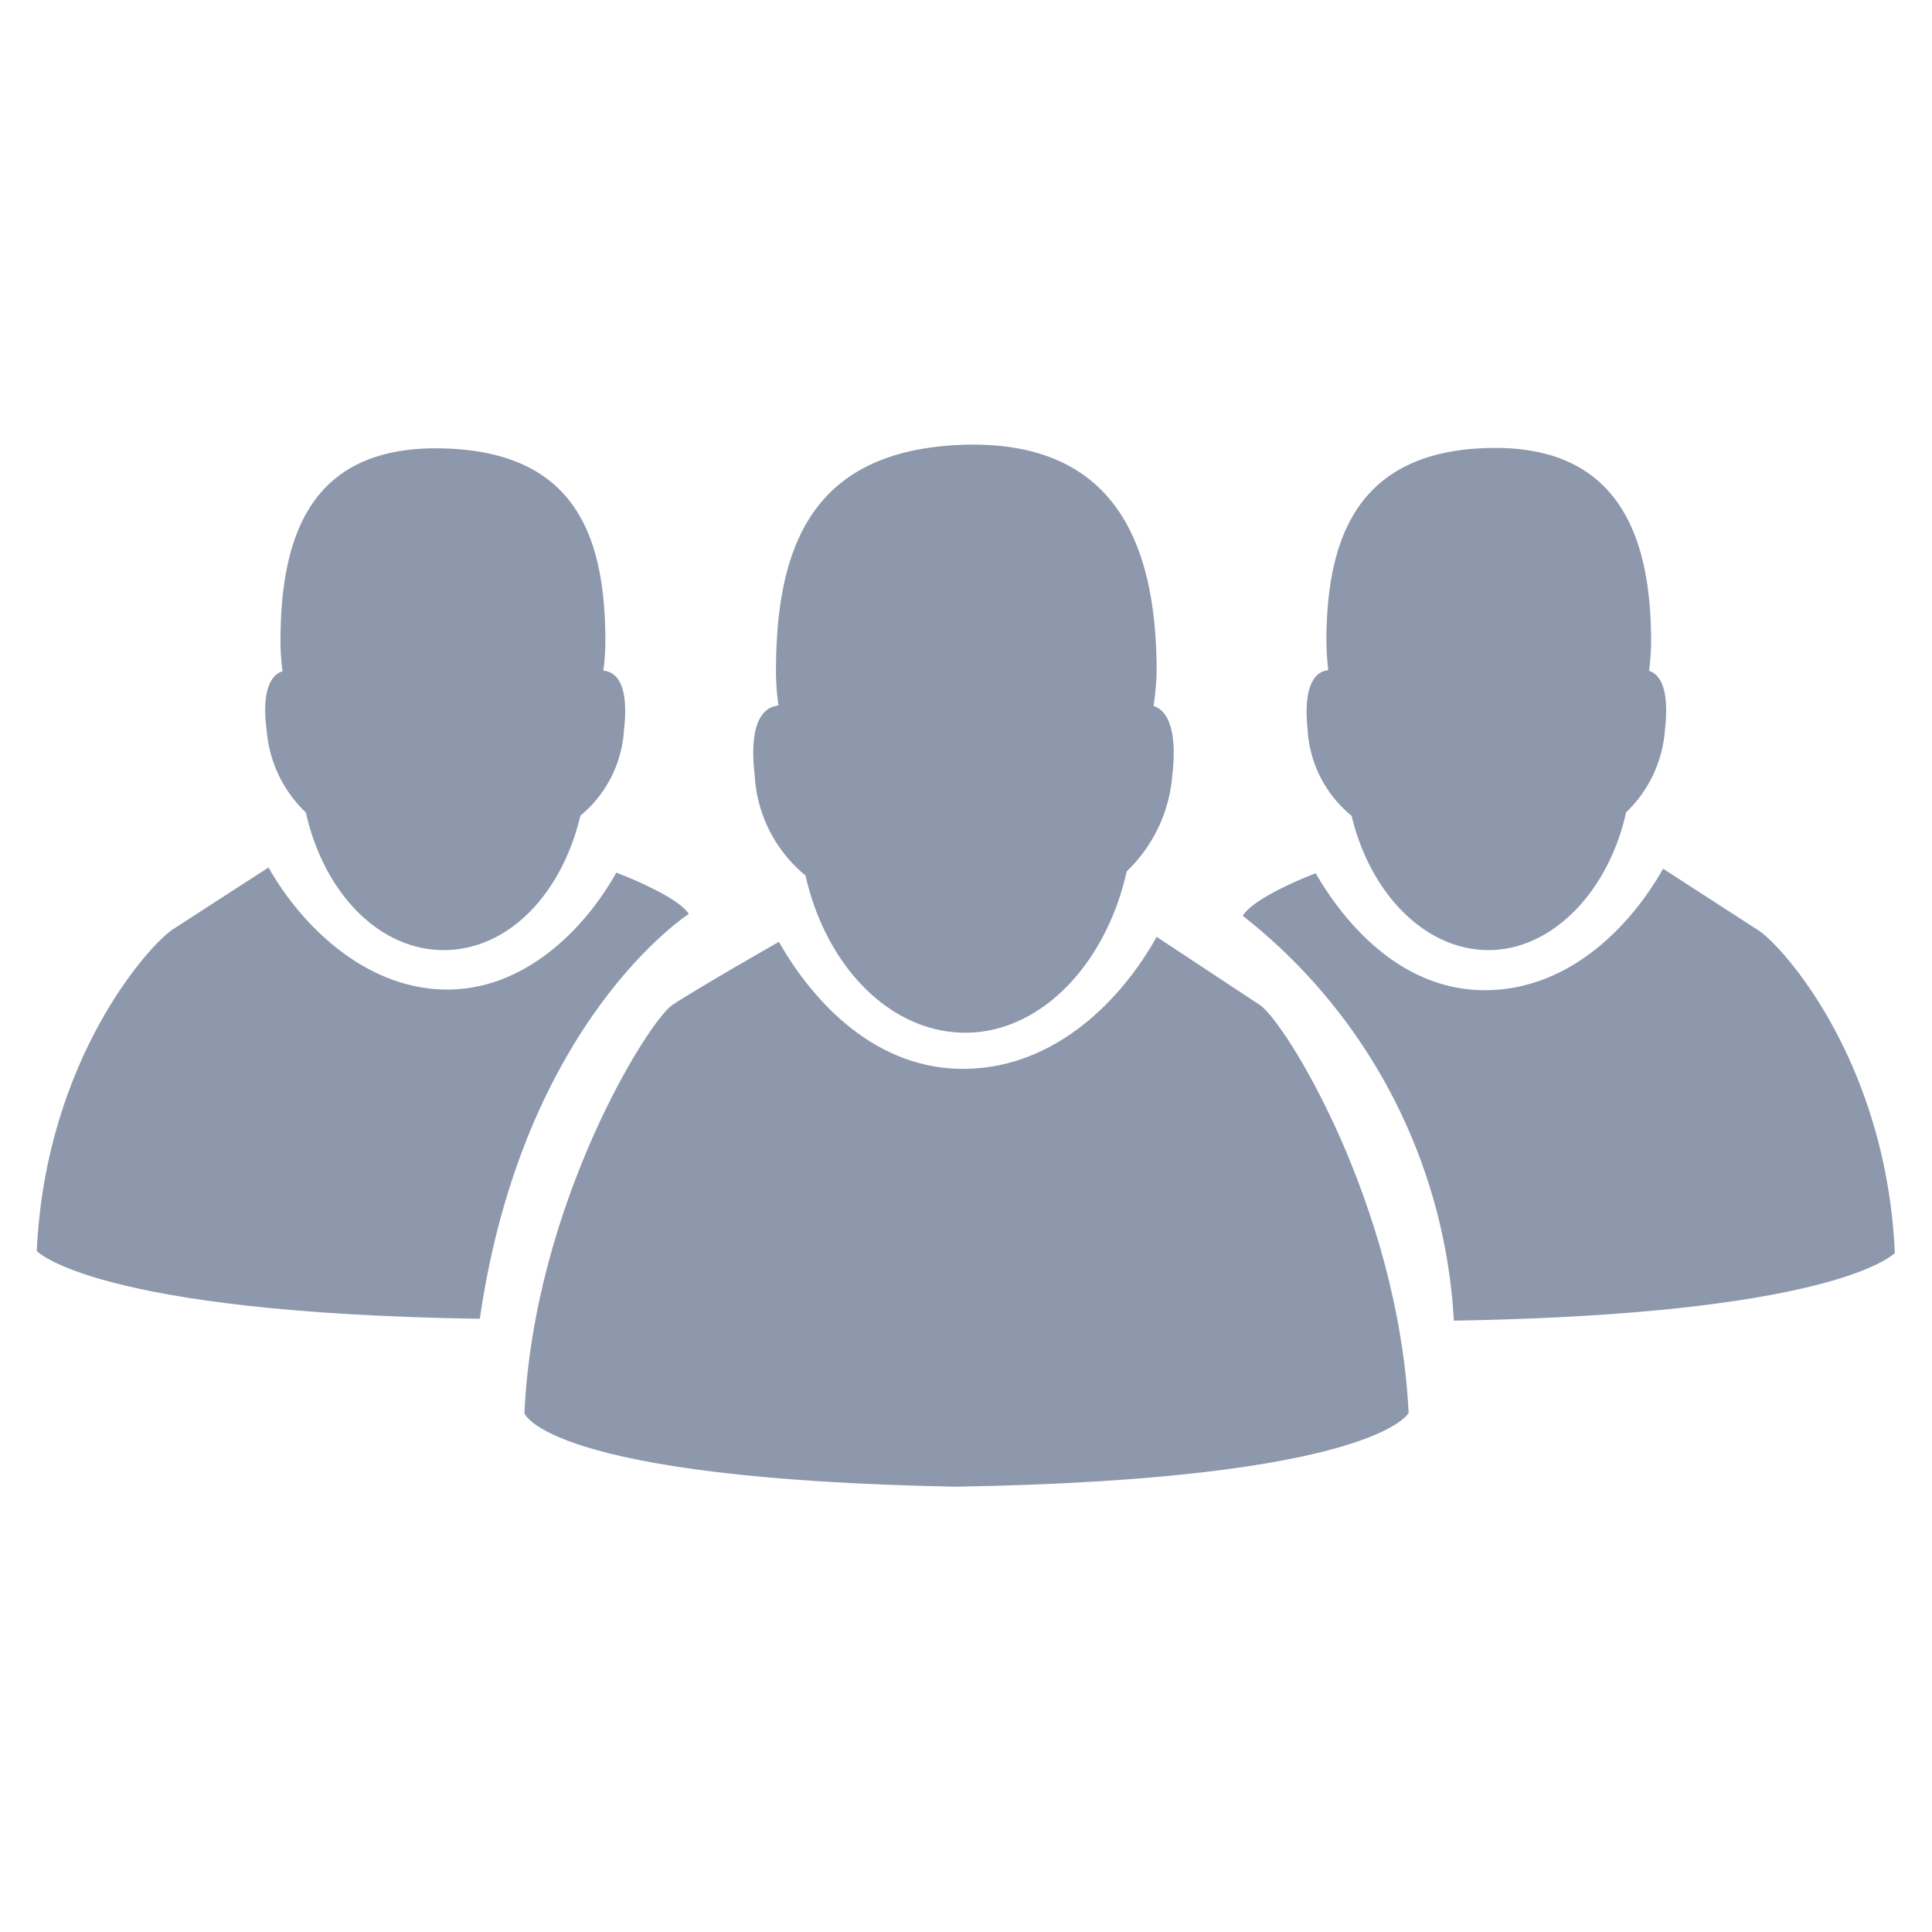 <svg id="Layer_1" data-name="Layer 1" xmlns="http://www.w3.org/2000/svg" viewBox="0 0 93.54 93.54"><defs><style>.cls-1{fill:#8d98ad;fill-rule:evenodd;}</style></defs><title>our community_disable</title><path class="cls-1" d="M39,42.39C40,46.81,43.11,50,46.74,50s6.8-3.29,7.81-7.81a7.23,7.23,0,0,0,2.21-4.67c.23-2-.15-3.1-.91-3.34A13.13,13.13,0,0,0,56,32.53c0-6.06-1.91-11.15-9.21-11-7.48.19-9.22,4.91-9.22,11a12.38,12.38,0,0,0,.12,1.63c-.93.09-1.41,1.17-1.15,3.38A6.76,6.76,0,0,0,39,42.39Z"/><path class="cls-1" d="M61,48.66l-5-3.3c-1.67,3-4.84,6.3-9.2,6.39s-7.42-3.21-9.09-6.15c0,0-4,2.28-5.16,3.06s-6.69,9.62-7.16,19.76c0,0,1,3.18,20.88,3.56h0c20.32-.34,21.93-3.57,21.93-3.57C67.7,58.28,62.19,49.43,61,48.66Z"/><path class="cls-1" d="M85.16,45.06l-4.64-3c-1.54,2.73-4.45,5.79-8.46,5.88s-6.82-3-8.36-5.66c0,0-2.94,1.1-3.53,2.06a26.78,26.78,0,0,1,10.22,19.6c18.68-.31,21.35-3.28,21.35-3.28C91.32,51.3,86.25,45.77,85.16,45.06Z"/><path class="cls-1" d="M65.44,39.5C66.34,43.27,69,46,72.07,46s5.8-2.81,6.66-6.67a6.12,6.12,0,0,0,1.88-4c.2-1.72-.12-2.65-.77-2.85a11.19,11.19,0,0,0,.1-1.43c0-5.17-1.63-9.51-7.86-9.36s-7.86,4.19-7.86,9.36a12.83,12.83,0,0,0,.09,1.4c-.78.07-1.2,1-1,2.88A5.82,5.82,0,0,0,65.44,39.5Z"/><path class="cls-1" d="M29.84,42.25C28.3,45,25.35,48,21.48,47.91S14.56,44.76,13,42l-4.64,3c-1.09.71-6.15,6.24-6.58,15.57,0,0,2.77,3,21.45,3.28,2.1-14.47,10.12-19.6,10.12-19.6C32.78,43.35,29.84,42.25,29.84,42.25Z"/><path class="cls-1" d="M14.81,39.34C15.67,43.2,18.33,46,21.48,46s5.73-2.74,6.62-6.51a5.82,5.82,0,0,0,2.11-4.14c.22-1.89-.19-2.81-1-2.88a10.73,10.73,0,0,0,.1-1.4c0-5.17-1.49-9.2-7.87-9.36s-7.86,4.19-7.86,9.36a11.19,11.19,0,0,0,.1,1.43c-.65.2-1,1.13-.77,2.85A6.17,6.17,0,0,0,14.81,39.34Z"/></svg>